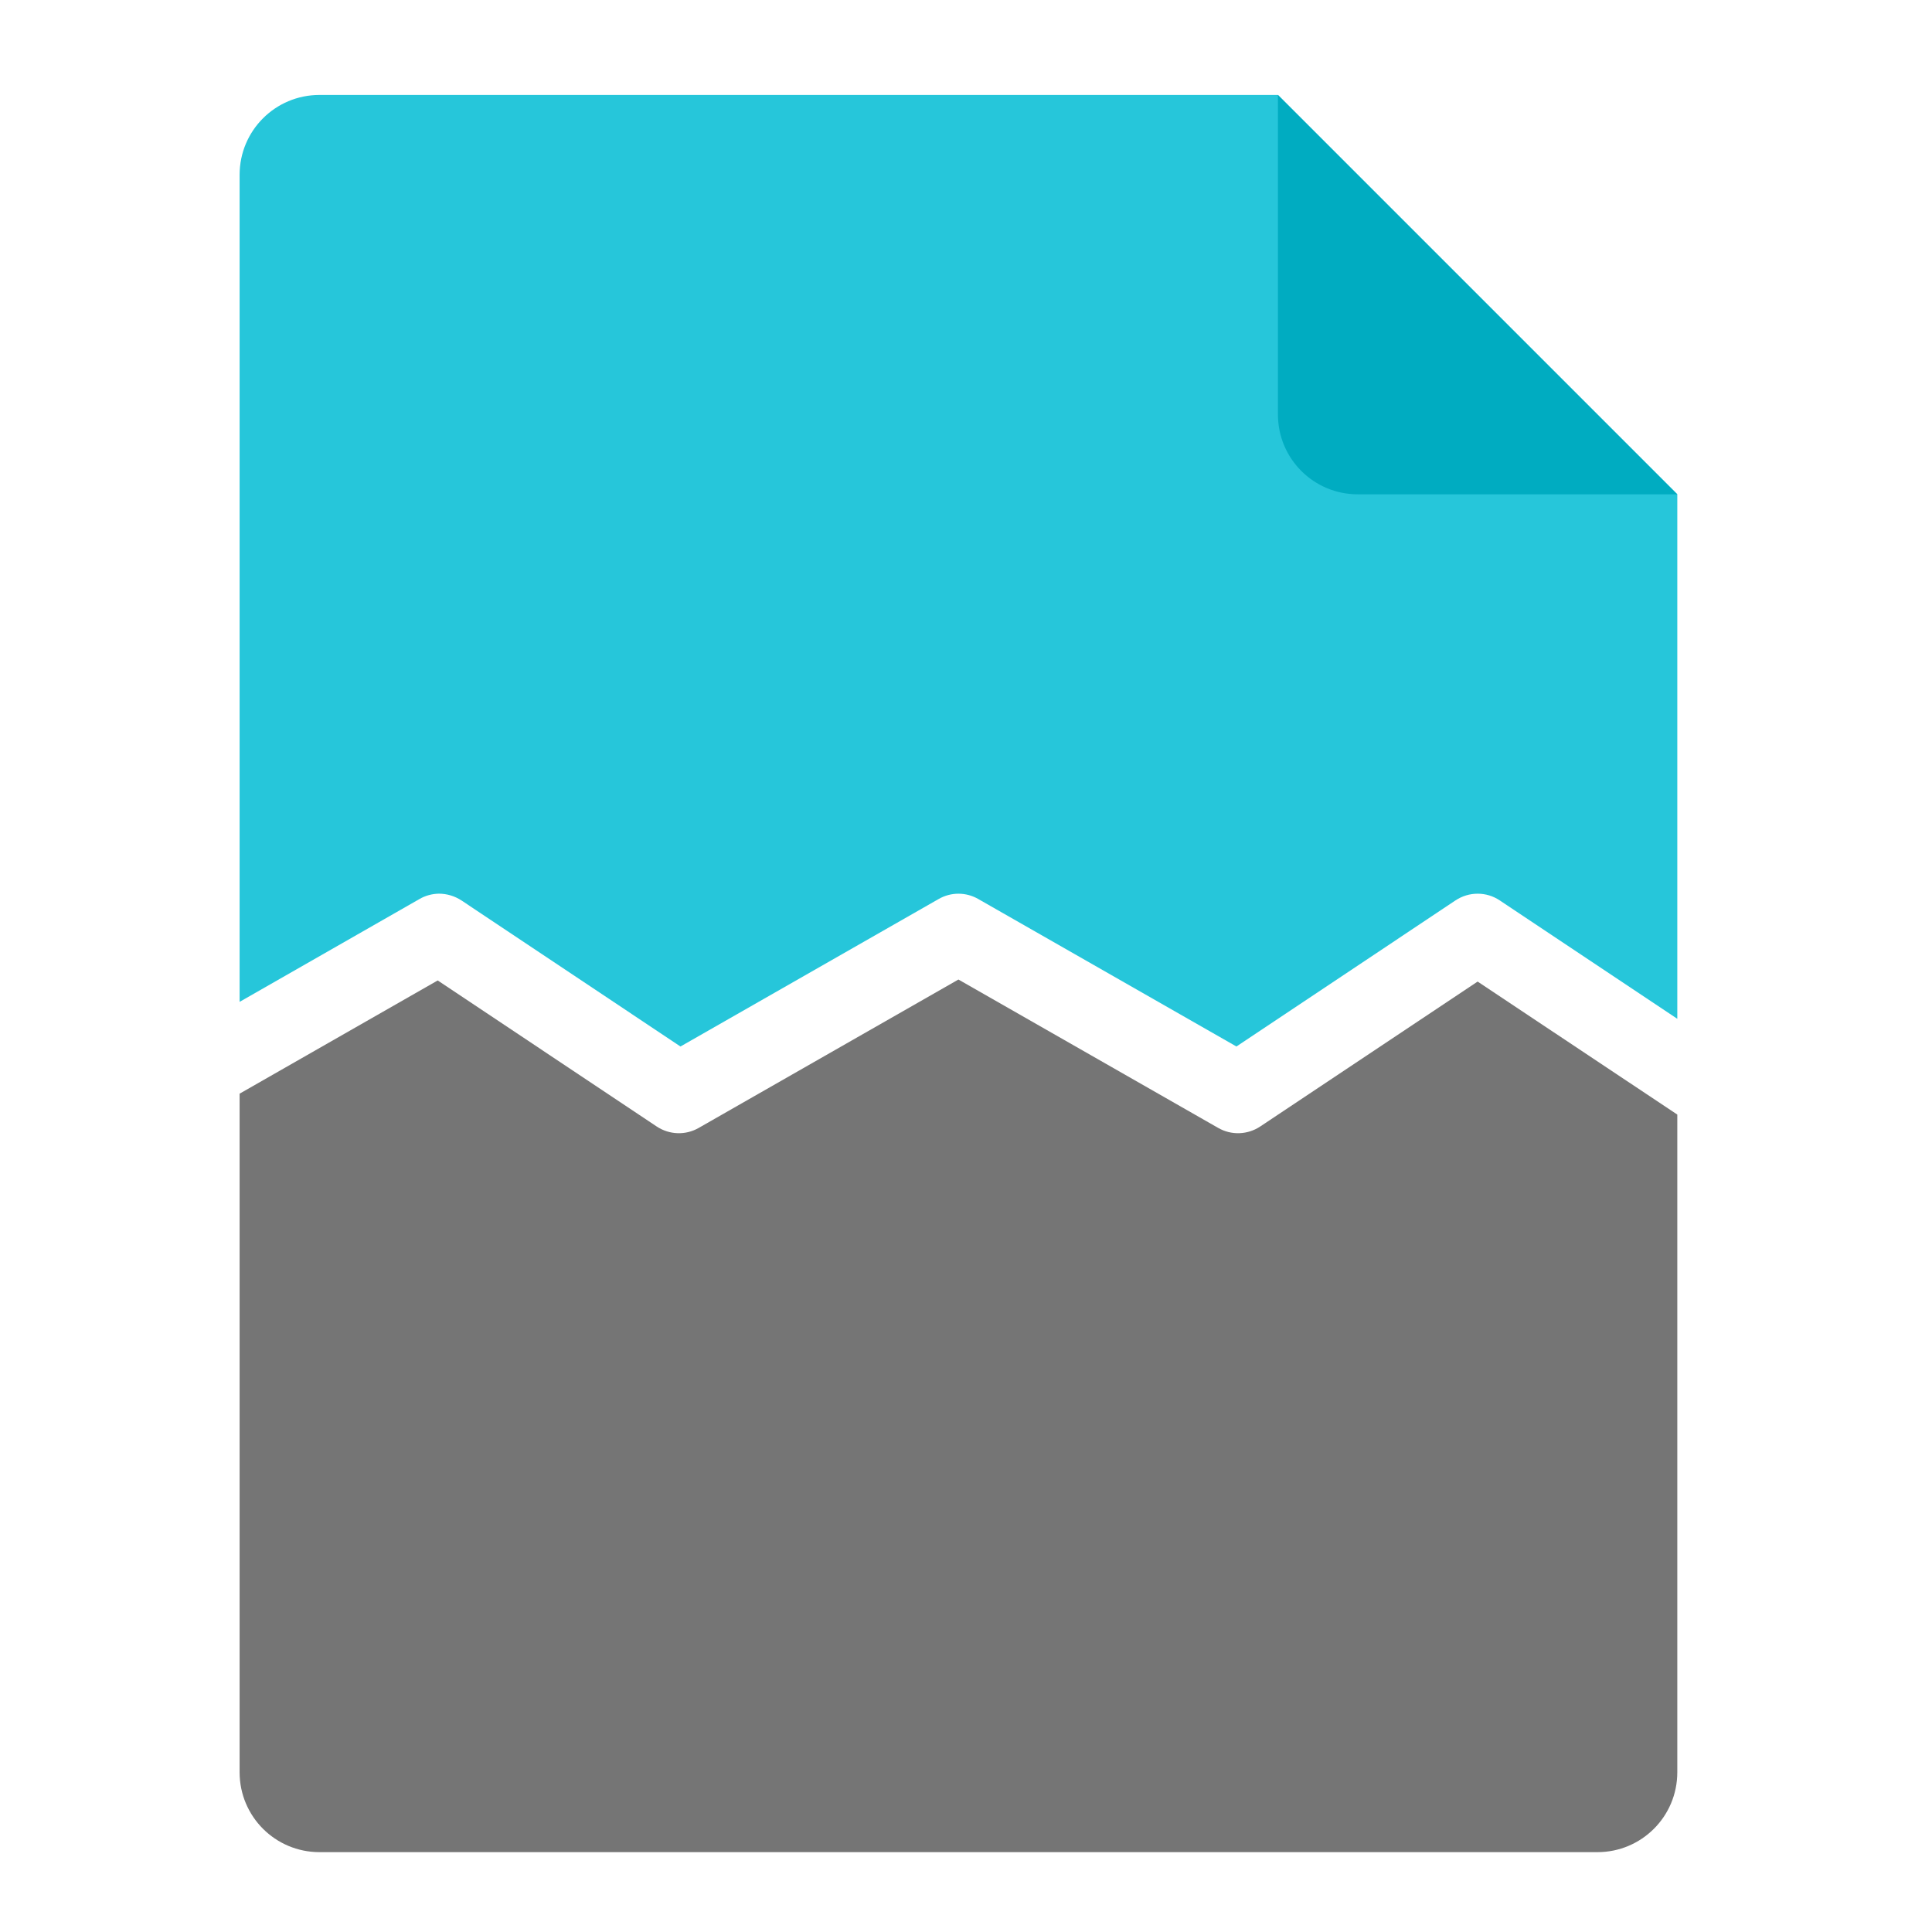 <?xml version="1.0" encoding="UTF-8"?>
<svg xmlns="http://www.w3.org/2000/svg" xmlns:xlink="http://www.w3.org/1999/xlink" width="48px" height="48px" viewBox="0 0 48 48" version="1.1">
<g id="surface1">
<path style=" stroke:none;fill-rule:nonzero;fill:rgb(14.902%,77.647%,85.49%);fill-opacity:1;" d="M 7.938 2.359 C 6.84 2.359 5.953 3.246 5.953 4.344 L 5.953 24.891 L 10.422 22.336 C 10.57 22.25 10.734 22.207 10.902 22.203 C 11.102 22.203 11.297 22.262 11.465 22.371 L 16.906 26 L 23.32 22.336 C 23.625 22.16 24 22.16 24.305 22.336 L 30.719 26 L 36.16 22.371 C 36.496 22.148 36.93 22.148 37.262 22.371 L 41.672 25.312 L 41.672 12.281 L 31.75 2.359 Z M 7.938 2.359 "/>
<path style=" stroke:none;fill-rule:nonzero;fill:rgb(45.882%,45.882%,45.882%);fill-opacity:1;" d="M 23.812 24.336 L 17.359 28.023 C 17.031 28.211 16.629 28.195 16.316 27.988 L 10.875 24.359 L 5.953 27.172 L 5.953 44.031 C 5.953 45.129 6.84 46.016 7.938 46.016 L 39.688 46.016 C 40.785 46.016 41.672 45.129 41.672 44.031 L 41.672 27.691 L 36.711 24.387 L 31.309 27.988 C 30.996 28.195 30.594 28.211 30.266 28.023 Z M 23.812 24.336 "/>
<path style=" stroke:none;fill-rule:nonzero;fill:rgb(0%,67.451%,75.686%);fill-opacity:1;" d="M 41.672 12.281 L 31.75 2.359 L 31.75 10.297 C 31.75 11.395 32.637 12.281 33.734 12.281 Z M 41.672 12.281 "/>
</g>
</svg>
